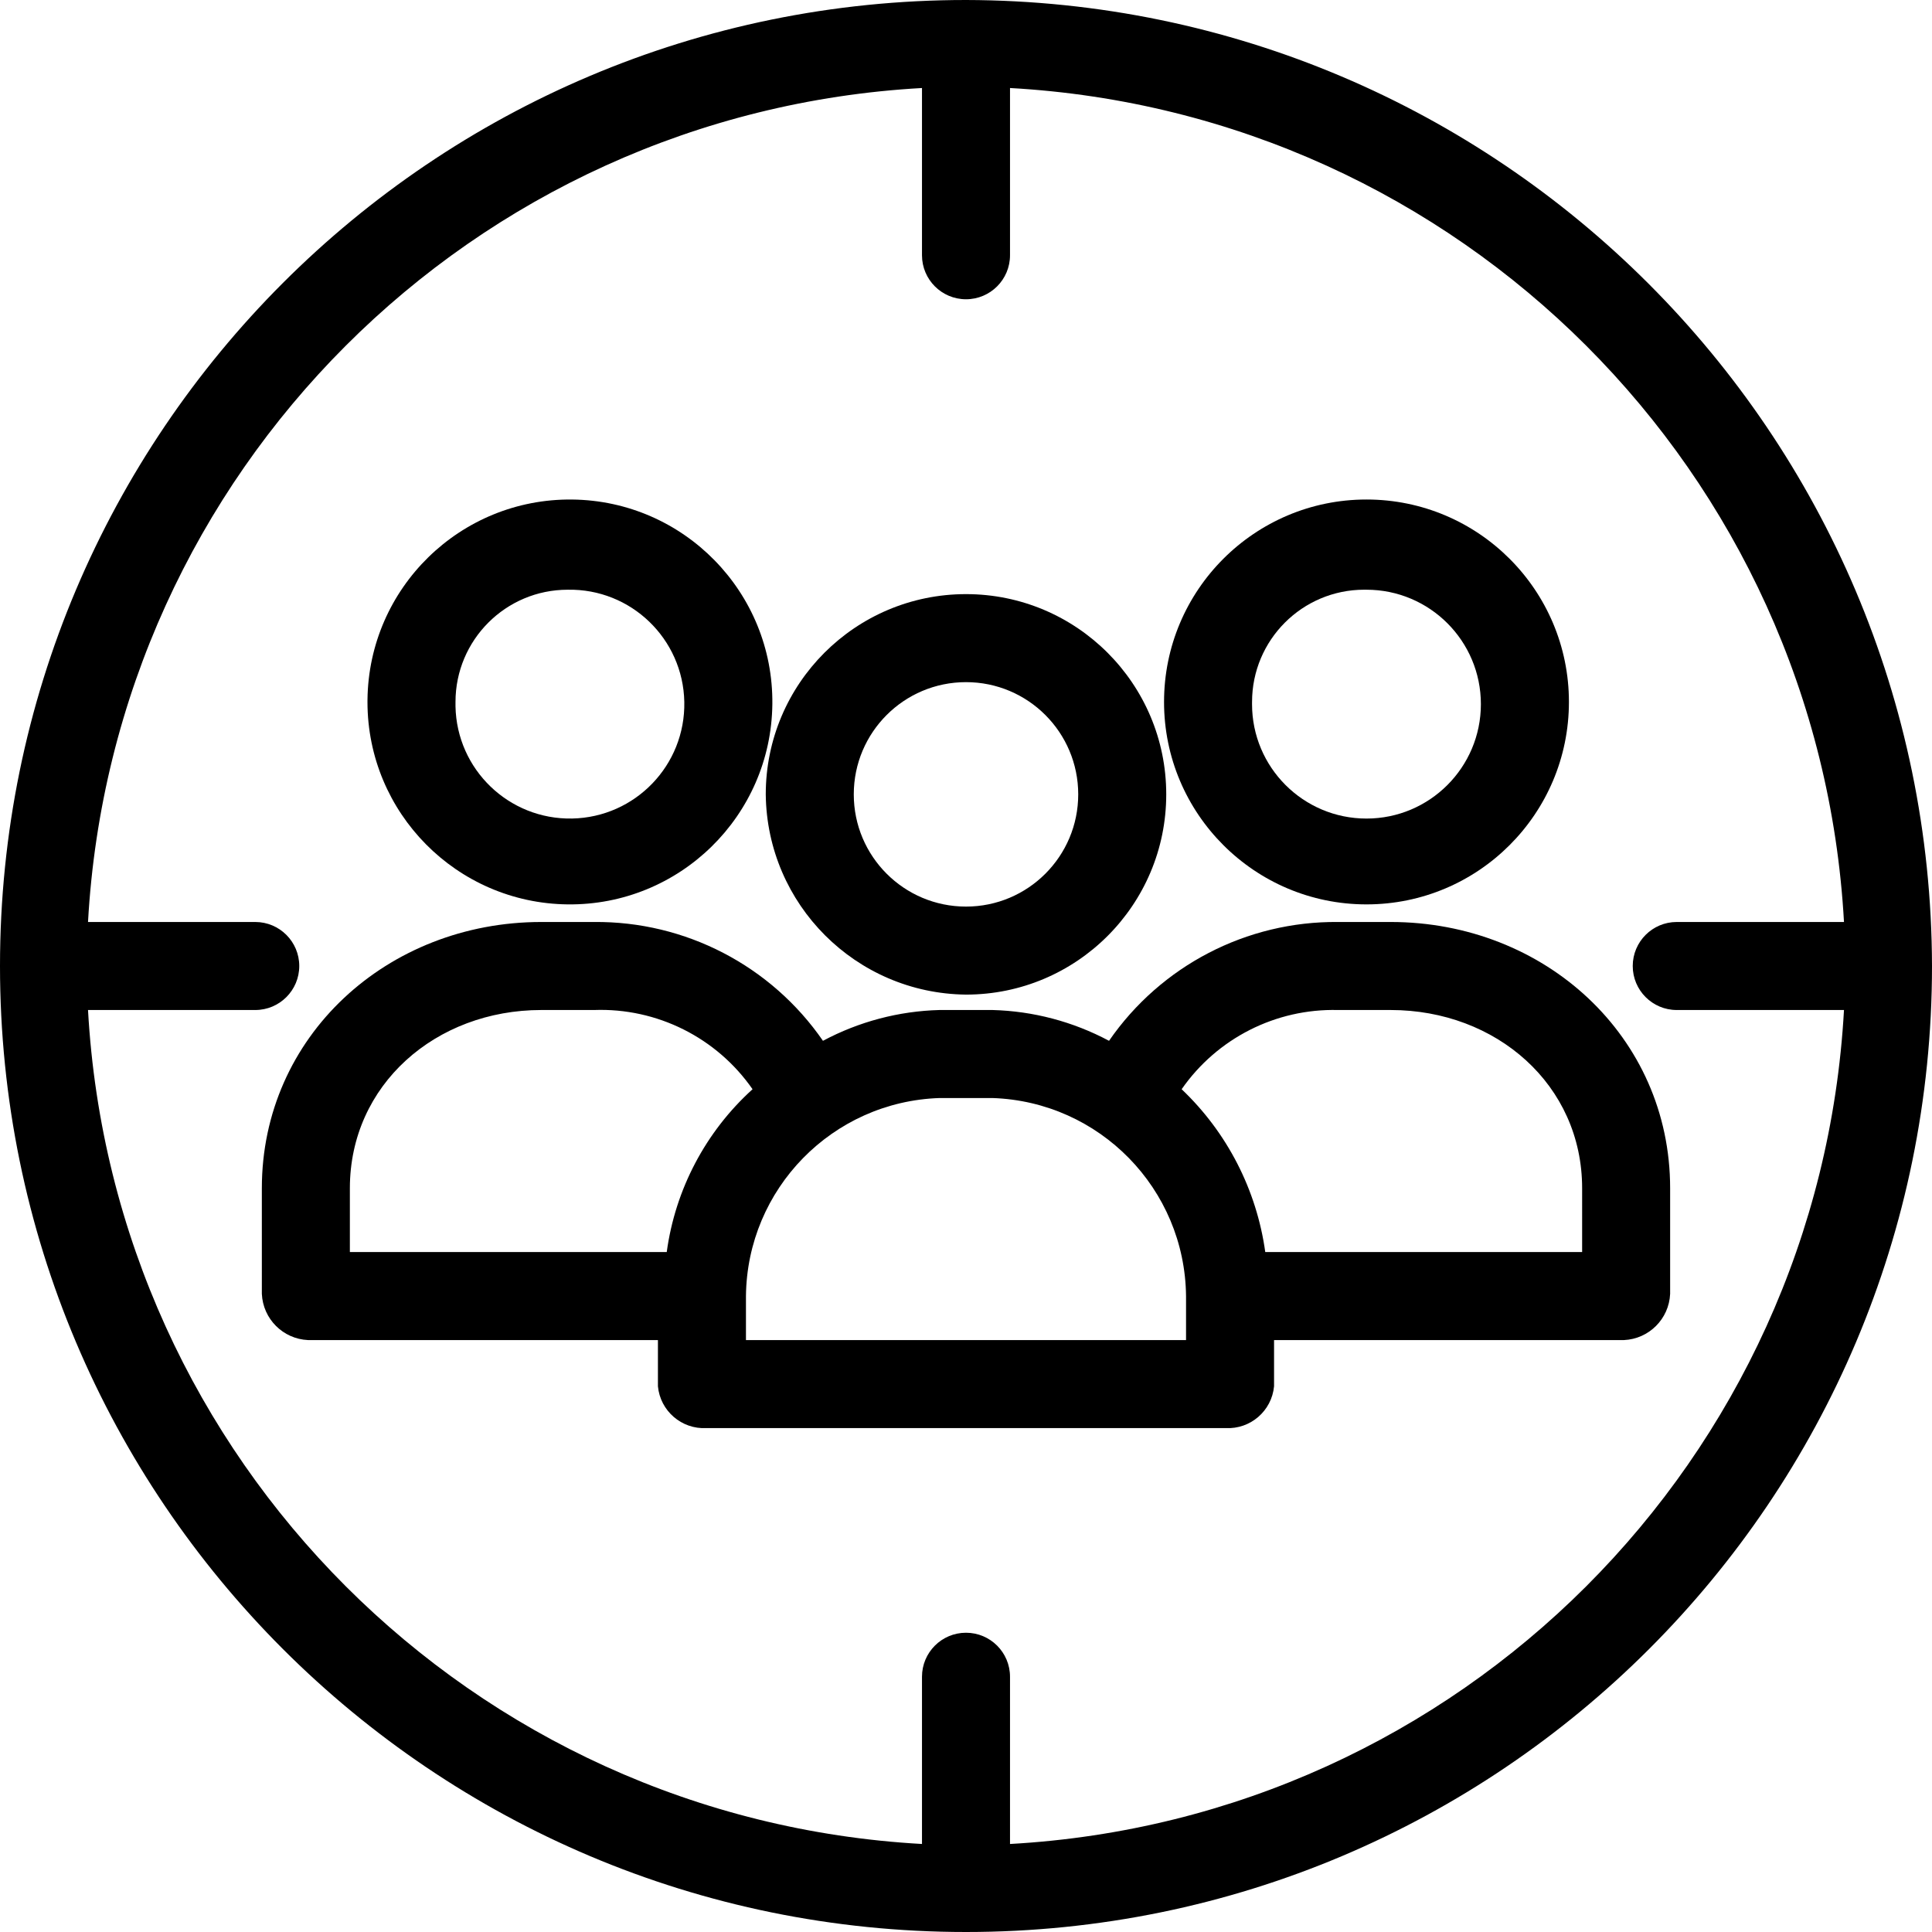 <?xml version="1.0" encoding="iso-8859-1"?>
<!-- Generator: Adobe Illustrator 19.0.0, SVG Export Plug-In . SVG Version: 6.00 Build 0)  -->
<svg version="1.1" id="Capa_1" xmlns="http://www.w3.org/2000/svg" xmlns:xlink="http://www.w3.org/1999/xlink" x="0px" y="0px"
	 viewBox="0 0 458.71 458.71" style="enable-background:new 0 0 458.71 458.71;" xml:space="preserve">
<g>
	<g>
		<g>
			<path d="M229.355,236.147c26.257,0,47.543-21.286,47.543-47.543s-21.286-47.543-47.543-47.543s-47.543,21.286-47.543,47.543
				C182.095,214.743,203.216,235.864,229.355,236.147z M229.355,161.959c14.716,0,26.645,11.929,26.645,26.645
				s-11.929,26.645-26.645,26.645s-26.645-11.929-26.645-26.645S214.64,161.959,229.355,161.959z"/>
			<path d="M330.188,218.906h-12.539c-21.671-0.194-42.026,10.375-54.335,28.212c-8.535-4.56-18.016-7.064-27.69-7.314h-12.539
				c-9.673,0.25-19.155,2.755-27.69,7.314c-12.309-17.837-32.664-28.406-54.335-28.212h-12.539
				c-36.571,0-66.351,27.167-66.351,63.216V307.2c0.265,5.946,5.025,10.707,10.971,10.971h83.069v10.971
				c0.552,5.854,5.622,10.233,11.494,9.927h123.298c5.872,0.306,10.942-4.072,11.494-9.927v-10.971h83.069
				c5.946-0.265,10.707-5.025,10.971-10.971v-25.078C396.539,246.073,366.759,218.906,330.188,218.906z M158.302,297.273H83.069
				v-15.151c0-24.555,20.375-42.318,45.453-42.318h12.539c14.922-0.538,29.094,6.548,37.616,18.808
				C167.542,268.695,160.326,282.388,158.302,297.273z M281.6,318.171H177.11v-10.449c0.266-25.454,20.534-46.183,45.975-47.02
				h12.539c25.442,0.838,45.71,21.566,45.975,47.02V318.171z M375.641,297.273h-75.233c-2.05-14.763-9.049-28.393-19.853-38.661
				c8.42-12.102,22.355-19.168,37.094-18.808h12.539c25.078,0,45.453,17.763,45.453,42.318V297.273z"/>
			<path d="M324.441,214.727c26.546,0,48.065-21.52,48.065-48.065c0-26.546-21.52-48.065-48.065-48.065
				c-26.546,0-48.065,21.52-48.065,48.065C276.375,193.207,297.895,214.727,324.441,214.727z M297.273,166.661
				c-0.003-14.716,11.924-26.647,26.64-26.65c0.176,0,0.352,0.002,0.528,0.005c15.004,0.003,27.165,12.168,27.162,27.172
				c-0.003,15.004-12.168,27.165-27.172,27.162s-27.165-12.168-27.162-27.172C297.268,167.006,297.27,166.834,297.273,166.661z"/>
			<path d="M134.792,214.727c26.544,0.289,48.296-20.996,48.585-47.54c0.289-26.544-20.996-48.296-47.54-48.585
				c-26.544-0.289-48.296,20.996-48.585,47.54c-0.002,0.173-0.003,0.346-0.003,0.52C87.247,193.004,108.45,214.44,134.792,214.727z
				 M108.147,166.661c0-14.716,11.929-26.645,26.645-26.645c0,0,0,0,0,0c15.001-0.286,27.394,11.643,27.68,26.645
				c0.286,15.001-11.643,27.394-26.645,27.68c-15.001,0.286-27.394-11.644-27.68-26.645
				C108.14,167.351,108.14,167.006,108.147,166.661z"/>
			<path d="M229.355,0C102.686,0,0,102.686,0,229.355S102.686,458.71,229.355,458.71S458.71,356.024,458.71,229.355
				C458.423,102.805,355.905,0.287,229.355,0z M239.804,437.812v-39.706c0-5.771-4.678-10.449-10.449-10.449
				s-10.449,4.678-10.449,10.449v39.706c-106.794-5.954-192.054-91.215-198.008-198.008h39.706c5.771,0,10.449-4.678,10.449-10.449
				s-4.678-10.449-10.449-10.449H20.898c5.954-106.794,91.215-192.054,198.008-198.008v39.706c0,5.771,4.678,10.449,10.449,10.449
				s10.449-4.678,10.449-10.449V20.898c106.794,5.954,192.054,91.215,198.008,198.008h-39.706c-5.771,0-10.449,4.678-10.449,10.449
				s4.678,10.449,10.449,10.449h39.706C431.859,346.598,346.598,431.859,239.804,437.812z"/>
		</g>
	</g>
</g>
<g>
</g>
<g>
</g>
<g>
</g>
<g>
</g>
<g>
</g>
<g>
</g>
<g>
</g>
<g>
</g>
<g>
</g>
<g>
</g>
<g>
</g>
<g>
</g>
<g>
</g>
<g>
</g>
<g>
</g>
</svg>

